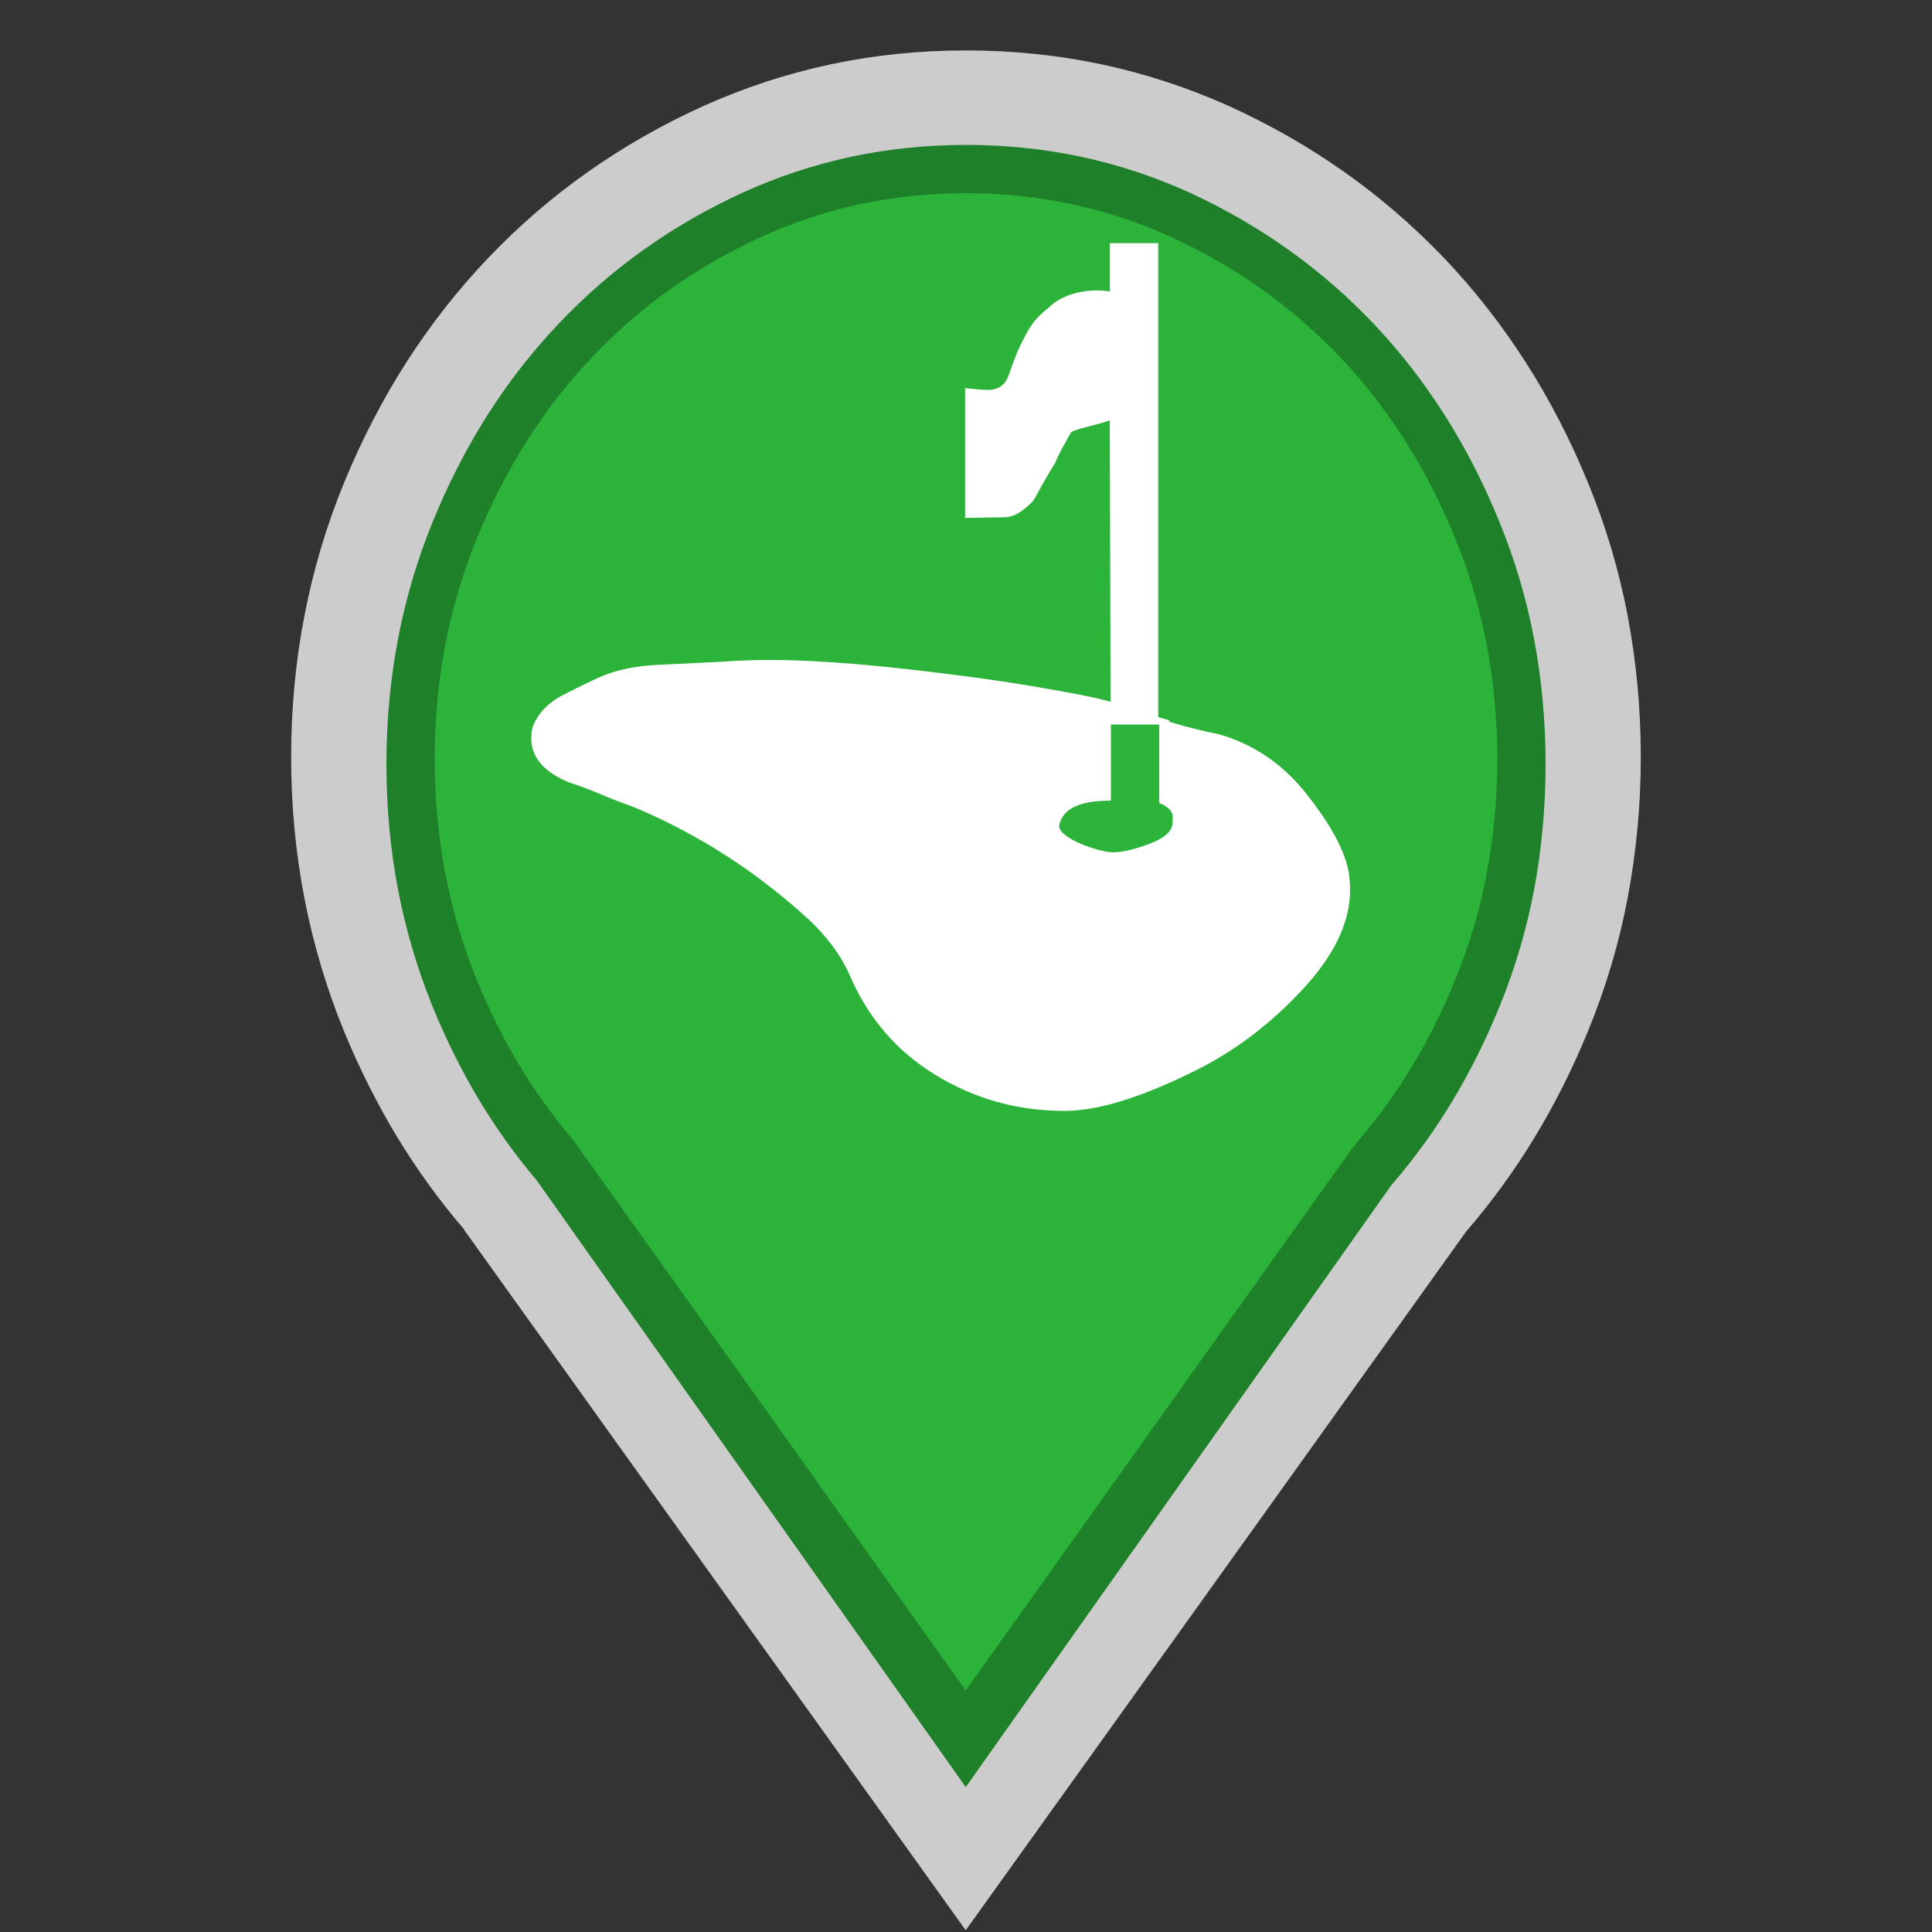 <?xml version="1.0" encoding="utf-8"?>
<!-- Generator: Adobe Illustrator 16.0.3, SVG Export Plug-In . SVG Version: 6.00 Build 0)  -->
<!DOCTYPE svg PUBLIC "-//W3C//DTD SVG 1.1//EN" "http://www.w3.org/Graphics/SVG/1.1/DTD/svg11.dtd">
<svg version="1.1" id="Golf_Courses" xmlns="http://www.w3.org/2000/svg" xmlns:xlink="http://www.w3.org/1999/xlink" x="0px"
	 y="0px" width="40px" height="40px" viewBox="0 0 40 40" enable-background="new 0 0 40 40" xml:space="preserve">
<rect x="0" y="0" width="40" height="40" fill="#333333" stroke="none"/>
<path opacity="0.75" fill="#FFFFFF" enable-background="new    " d="M33.971,15.673c0-1.004-0.094-1.98-0.272-2.926
	c-0.181-0.948-0.456-1.868-0.824-2.759c-0.365-0.892-0.797-1.726-1.296-2.502s-1.063-1.497-1.694-2.158
	c-0.636-0.661-1.323-1.254-2.063-1.775c-0.743-0.523-1.54-0.978-2.388-1.362c-0.854-0.383-1.733-0.669-2.638-0.861
	C21.889,1.139,20.959,1.044,20,1.044c-0.958,0-1.888,0.094-2.792,0.286c-0.906,0.192-1.784,0.478-2.636,0.861
	c-0.852,0.384-1.649,0.839-2.391,1.362c-0.742,0.521-1.429,1.114-2.061,1.775S8.923,6.709,8.423,7.486
	c-0.498,0.777-0.929,1.61-1.297,2.502c-0.366,0.891-0.64,1.811-0.823,2.759c-0.184,0.946-0.275,1.922-0.275,2.926
	c0,1.001,0.091,1.978,0.275,2.926s0.457,1.867,0.823,2.76c0.316,0.768,0.682,1.495,1.095,2.179c0.416,0.684,0.879,1.323,1.392,1.92
	H9.609H9.606l5.194,7.253l5.194,7.253l5.185-7.236l5.177-7.232c0.521-0.602,0.991-1.248,1.41-1.936c0.42-0.691,0.79-1.426,1.107-2.2
	c0.368-0.894,0.644-1.812,0.824-2.76C33.877,17.651,33.971,16.675,33.971,15.673z"/>
<path fill="#1F802A" d="M31.762,13.233c-0.156-0.829-0.395-1.637-0.713-2.414c-0.316-0.782-0.695-1.526-1.131-2.213
	c-0.43-0.678-0.92-1.312-1.455-1.879c-0.551-0.582-1.15-1.103-1.779-1.551c-0.639-0.456-1.334-0.857-2.059-1.19
	c-0.721-0.328-1.475-0.576-2.238-0.74C21.621,3.083,20.818,3,20.001,3c-0.819,0-1.621,0.083-2.386,0.247
	c-0.764,0.164-1.515,0.412-2.231,0.738c-0.732,0.334-1.428,0.735-2.068,1.193c-0.63,0.448-1.225,0.967-1.77,1.546
	c-0.542,0.573-1.034,1.206-1.463,1.884c-0.429,0.677-0.811,1.422-1.133,2.216c-0.314,0.773-0.554,1.584-0.711,2.413
	C8.081,14.068,8,14.938,8,15.823c0,0.884,0.081,1.754,0.239,2.587c0.157,0.824,0.396,1.637,0.711,2.414
	c0.277,0.682,0.6,1.332,0.957,1.93c0.358,0.598,0.763,1.162,1.202,1.68l2.368,3.348L19.995,37l8.812-12.463l0.061-0.07
	c0.443-0.52,0.854-1.09,1.213-1.689c0.371-0.619,0.695-1.273,0.973-1.957c0.314-0.773,0.553-1.582,0.709-2.405
	C31.92,17.572,32,16.701,32,15.823C32,14.944,31.92,14.072,31.762,13.233z"/>
<path fill="#2CB33A" d="M30.779,13.336c-0.145-0.755-0.363-1.495-0.656-2.203c-0.293-0.72-0.645-1.403-1.047-2.034
	c-0.395-0.618-0.844-1.194-1.334-1.709c-0.506-0.529-1.057-1.005-1.635-1.413c-0.588-0.416-1.225-0.782-1.893-1.085
	c-0.654-0.296-1.34-0.52-2.035-0.667C21.48,4.076,20.748,4,20,4c-0.749,0-1.481,0.076-2.179,0.224
	c-0.694,0.148-1.377,0.371-2.027,0.665c-0.674,0.305-1.313,0.672-1.904,1.09c-0.576,0.407-1.122,0.88-1.622,1.407
	c-0.498,0.521-0.949,1.099-1.344,1.717c-0.396,0.622-0.749,1.306-1.049,2.038c-0.288,0.703-0.509,1.443-0.654,2.202
	C9.074,14.104,9,14.903,9,15.717c0,0.813,0.074,1.612,0.221,2.377c0.145,0.75,0.365,1.492,0.654,2.201
	c0.259,0.633,0.558,1.23,0.887,1.775s0.702,1.061,1.106,1.536l3.556,4.979L19.994,35l7.999-11.223l0.117-0.144
	c0.408-0.473,0.783-0.99,1.115-1.539c0.342-0.565,0.645-1.172,0.902-1.805c0.291-0.705,0.51-1.442,0.652-2.19
	C30.926,17.327,31,16.525,31,15.717C31,14.907,30.926,14.106,30.779,13.336z"/>
<path fill="#FFFFFF" d="M26.992,16.367c-0.484-0.586-1.078-0.976-1.777-1.171c-0.232-0.043-0.523-0.113-0.871-0.212
	c-0.35-0.098,0.121-0.006-0.365-0.137V5.035h-1v1c-0.379-0.065-0.947,0.003-1.285,0.35c-0.17,0.13-0.303,0.276-0.396,0.438
	c-0.096,0.163-0.174,0.321-0.238,0.472c-0.063,0.152-0.115,0.293-0.158,0.423s-0.096,0.217-0.158,0.26
	c-0.148,0.13-0.339,0.101-0.763,0.057c0,1.431,0,2.406,0,2.688l0.826-0.014c0.17,0,0.359-0.108,0.57-0.325
	c0.021-0.021,0.07-0.103,0.145-0.244c0.074-0.141,0.184-0.33,0.332-0.569c0.021-0.065,0.059-0.146,0.111-0.243
	c0.053-0.098,0.123-0.223,0.207-0.375c0.125-0.086,0.508-0.142,0.805-0.25l0.016,5.827c-0.359-0.107-1.08-0.232-1.725-0.341
	c-0.646-0.108-1.444-0.216-2.396-0.325c-0.74-0.086-1.444-0.146-2.11-0.179c-0.666-0.033-1.274-0.027-1.824,0.016
	c-0.424,0.021-0.868,0.043-1.333,0.065c-0.466,0.022-0.867,0.109-1.206,0.26c-0.233,0.109-0.412,0.195-0.539,0.26
	c-0.128,0.065-0.212,0.108-0.254,0.13c-0.275,0.152-0.466,0.357-0.571,0.617C11.01,15.099,11,15.186,11,15.294
	c0,0.39,0.265,0.694,0.794,0.911c0.147,0.043,0.338,0.113,0.571,0.211c0.232,0.098,0.496,0.2,0.793,0.309
	c1.333,0.564,2.538,1.345,3.618,2.342c0.359,0.347,0.623,0.705,0.793,1.071c0.381,0.911,0.978,1.616,1.793,2.114
	C20.175,22.752,21.07,23,22.043,23c0.717,0,1.67-0.304,2.855-0.91c0.74-0.39,1.418-0.91,2.029-1.561
	c0.742-0.78,1.08-1.539,1.018-2.276C27.924,17.754,27.607,17.126,26.992,16.367z"/>
<path fill="#2CB33A" d="M24,15h-1v1.576c-0.697,0-1.008,0.193-1.072,0.518c0,0.066,0.043,0.131,0.127,0.195
	c0.084,0.065,0.191,0.125,0.316,0.18c0.129,0.054,0.256,0.098,0.383,0.129c0.127,0.033,0.221,0.049,0.285,0.049
	c0.191,0,0.443-0.059,0.762-0.178c0.316-0.119,0.475-0.266,0.475-0.439c0-0.108,0.064-0.263-0.275-0.406V15z"/>
</svg>
